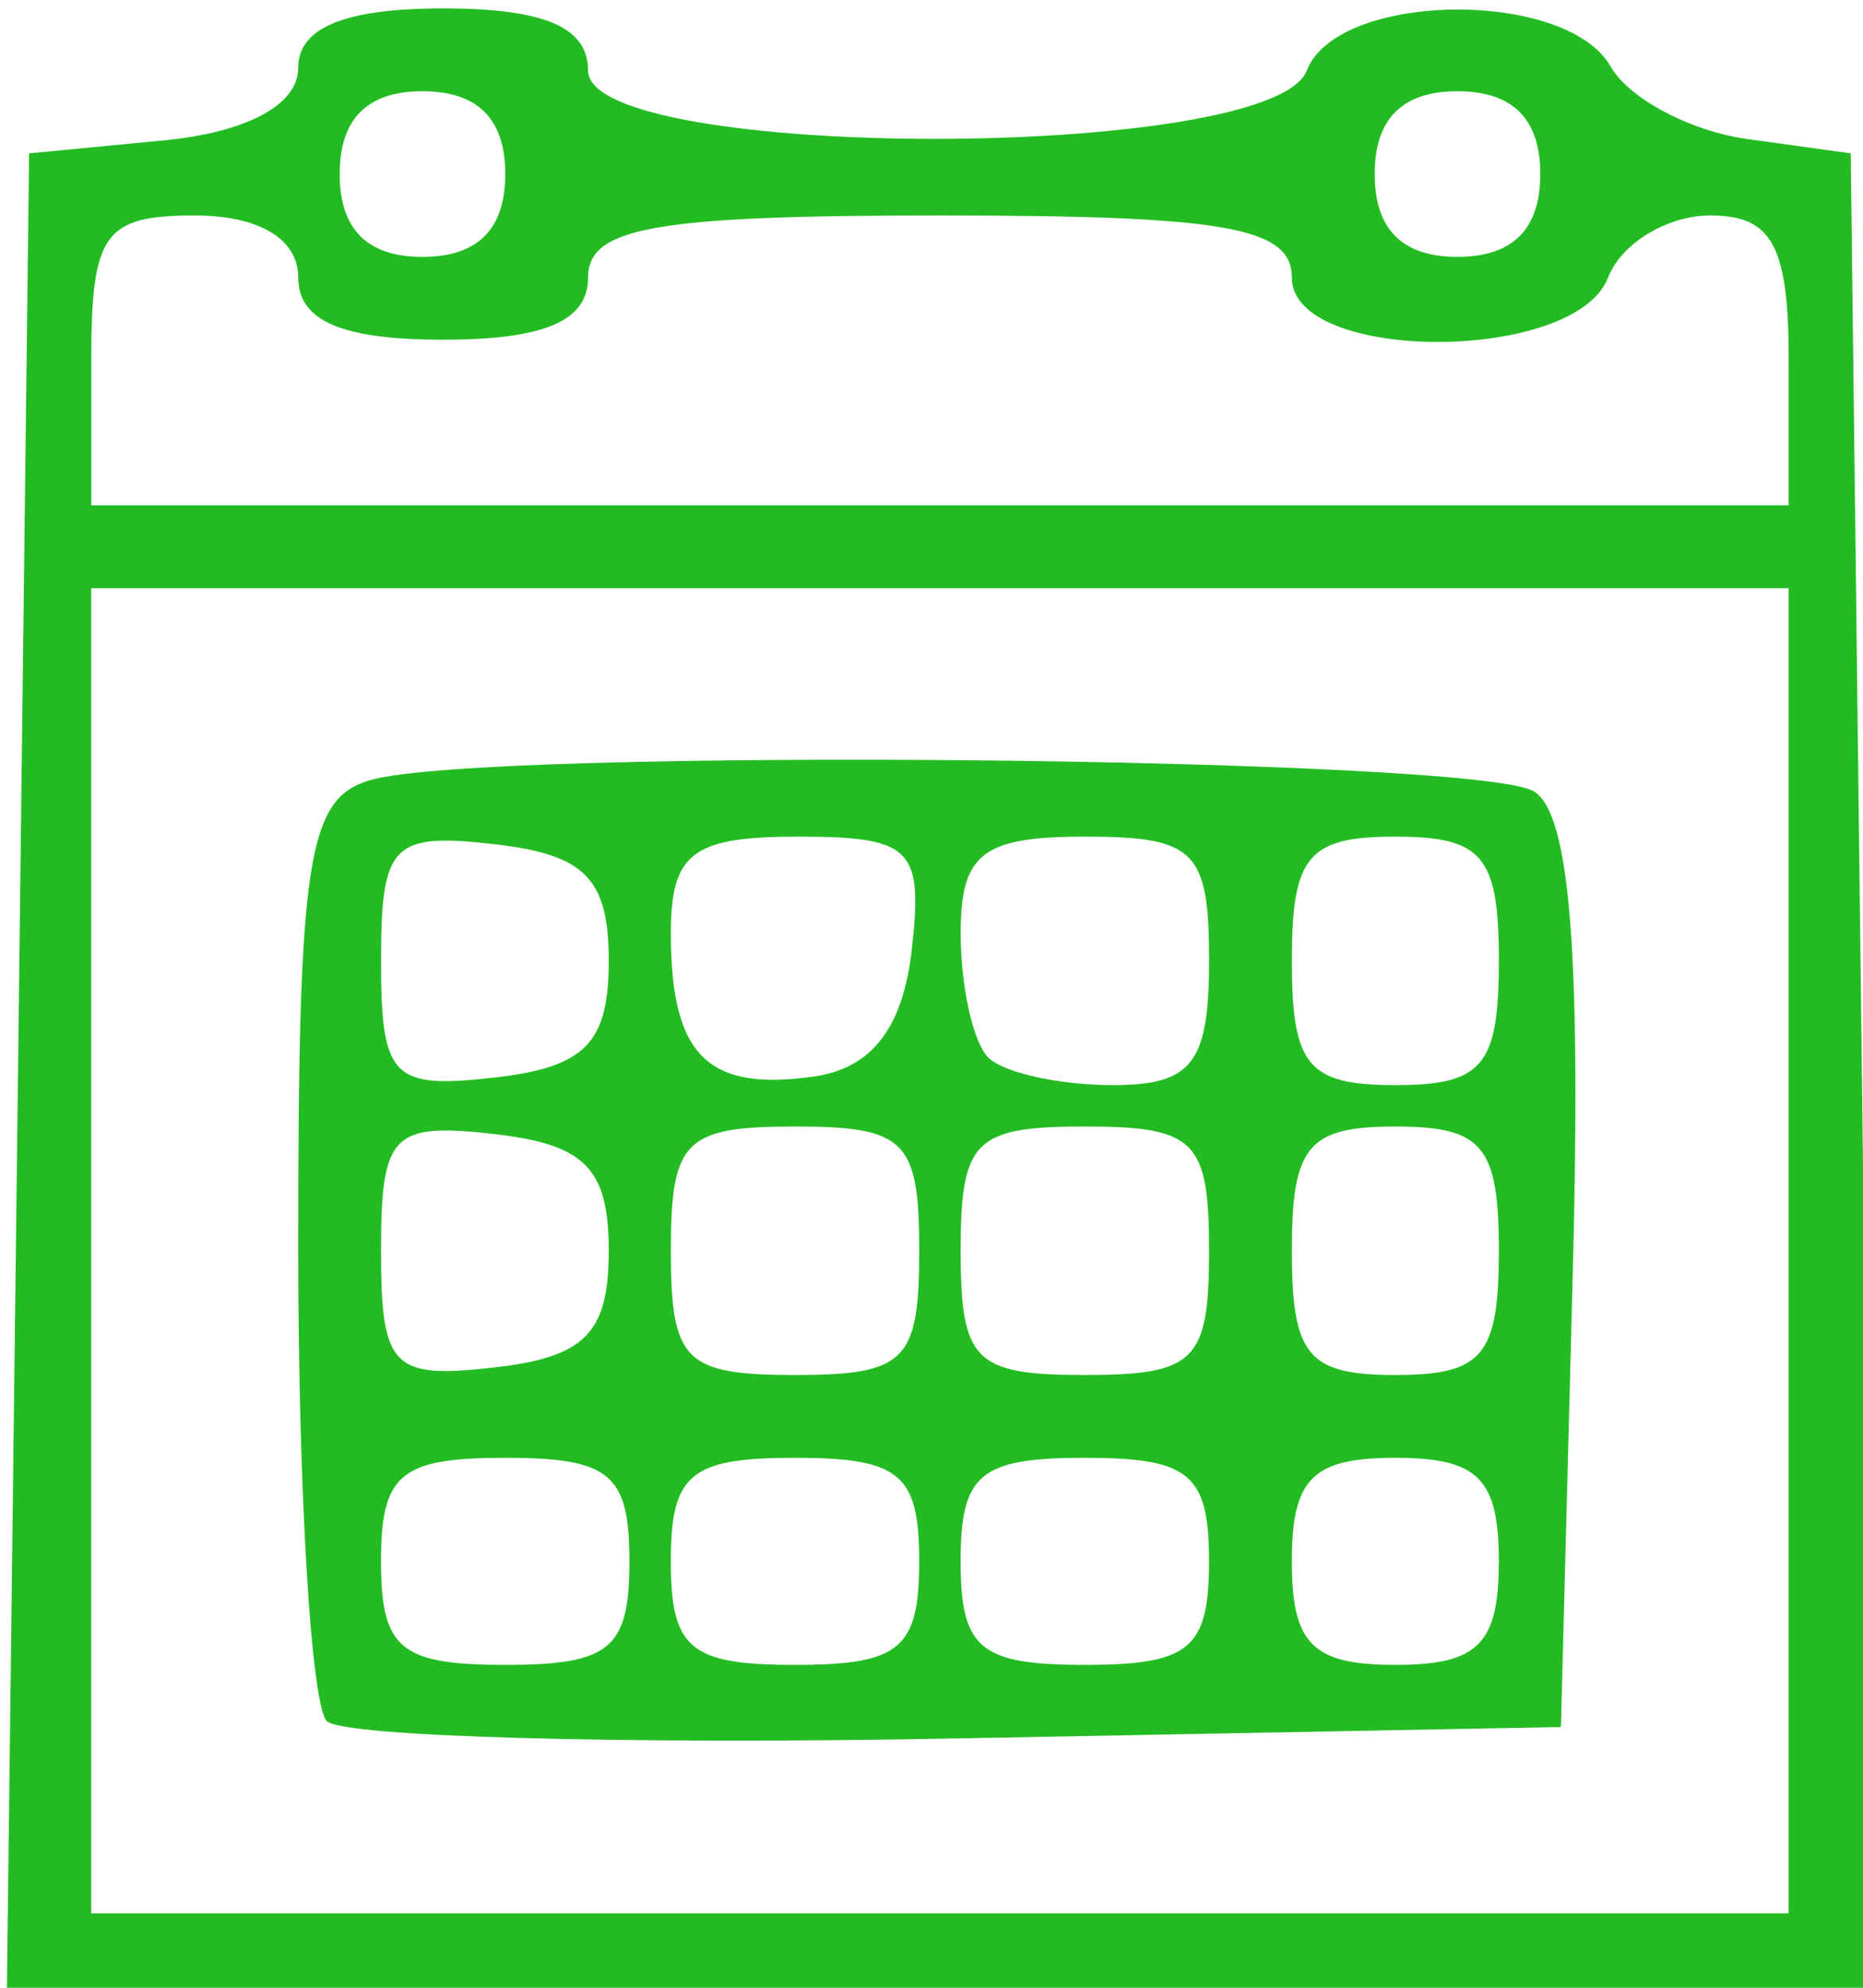 <svg xmlns="http://www.w3.org/2000/svg" id="svg3398" width="56.25" height="60" viewBox="0 0 56.25 60"><path d="M.543 32.442L.879 4.629l4.063-.391c2.516-.243 4.062-1.076 4.062-2.188C9.004.831 10.41.254 13.38.254c3.056 0 4.375.566 4.375 1.875 0 2.75 20.647 2.75 21.702 0 .917-2.388 7.83-2.478 9.174-.12.55.965 2.405 1.95 4.124 2.187l3.125.433.337 27.813.336 27.812H.206l.337-27.812zm53.461 5.312v-20H2.754v40h51.25v-20zM9.87 51.953c-.476-.476-.866-6.921-.866-14.323 0-11.744.279-13.537 2.188-14.086 3.465-.995 33.431-.702 35.123.344 1.09.673 1.426 4.856 1.171 14.592l-.357 13.65-18.197.344c-10.008.19-18.586-.045-19.062-.521zm9.134-4.824c0-2.639-.583-3.125-3.75-3.125-3.166 0-3.75.486-3.75 3.125 0 2.64.584 3.125 3.75 3.125 3.167 0 3.75-.486 3.75-3.125zm8.75 0c0-2.639-.583-3.125-3.75-3.125-3.166 0-3.75.486-3.75 3.125 0 2.64.584 3.125 3.75 3.125 3.167 0 3.75-.486 3.75-3.125zm8.75 0c0-2.639-.583-3.125-3.75-3.125-3.166 0-3.75.486-3.75 3.125 0 2.64.584 3.125 3.75 3.125 3.167 0 3.75-.486 3.75-3.125zm8.75 0c0-2.5-.625-3.125-3.125-3.125s-3.125.625-3.125 3.125.625 3.125 3.125 3.125 3.125-.625 3.125-3.125zM18.38 37.754c0-2.48-.71-3.206-3.437-3.52-3.103-.357-3.438-.014-3.438 3.52 0 3.535.335 3.878 3.438 3.52 2.728-.313 3.437-1.04 3.437-3.52zm9.375 0c0-3.333-.416-3.75-3.75-3.75-3.333 0-3.75.417-3.75 3.75 0 3.334.417 3.75 3.75 3.75 3.334 0 3.75-.416 3.75-3.75zm8.75 0c0-3.333-.416-3.75-3.75-3.75-3.333 0-3.75.417-3.75 3.75 0 3.334.417 3.75 3.75 3.75 3.334 0 3.75-.416 3.75-3.75zm8.75 0c0-3.166-.486-3.75-3.125-3.75-2.639 0-3.125.584-3.125 3.75 0 3.167.486 3.75 3.125 3.75 2.64 0 3.125-.583 3.125-3.75zm-26.875-8.75c0-2.48-.71-3.206-3.437-3.52-3.103-.357-3.438-.014-3.438 3.52 0 3.535.335 3.878 3.438 3.52 2.728-.313 3.437-1.04 3.437-3.52zm9.146-.312c.355-3.089.006-3.438-3.438-3.438-3.182 0-3.833.495-3.833 2.917 0 3.684 1.1 4.785 4.324 4.323 1.738-.248 2.677-1.46 2.947-3.802zm8.98.312c0-3.333-.417-3.75-3.75-3.75-3.096 0-3.75.51-3.75 2.917 0 1.604.374 3.292.833 3.75.458.458 2.145.833 3.75.833 2.407 0 2.916-.655 2.916-3.75zm8.75 0c0-3.166-.487-3.75-3.126-3.75s-3.125.584-3.125 3.75c0 3.167.486 3.75 3.125 3.75 2.64 0 3.125-.583 3.125-3.75zm8.75-18.125c0-3.459-.496-4.375-2.367-4.375-1.301 0-2.69.844-3.086 1.875-.993 2.59-9.548 2.59-9.548 0 0-1.52-2.014-1.875-10.625-1.875-8.61 0-10.625.356-10.625 1.875 0 1.31-1.32 1.875-4.375 1.875-3.055 0-4.375-.565-4.375-1.875 0-1.166-1.18-1.875-3.125-1.875-2.738 0-3.125.542-3.125 4.375v4.375h51.25V10.88zm-38.75-5.625c0-1.666-.834-2.5-2.5-2.5-1.667 0-2.5.834-2.5 2.5 0 1.667.833 2.5 2.5 2.5 1.666 0 2.5-.833 2.5-2.5zm31.25 0c0-1.666-.834-2.5-2.5-2.5-1.667 0-2.5.834-2.5 2.5 0 1.667.833 2.5 2.5 2.5 1.666 0 2.5-.833 2.5-2.5z" id="path3408" fill="#22bc22"/></svg>